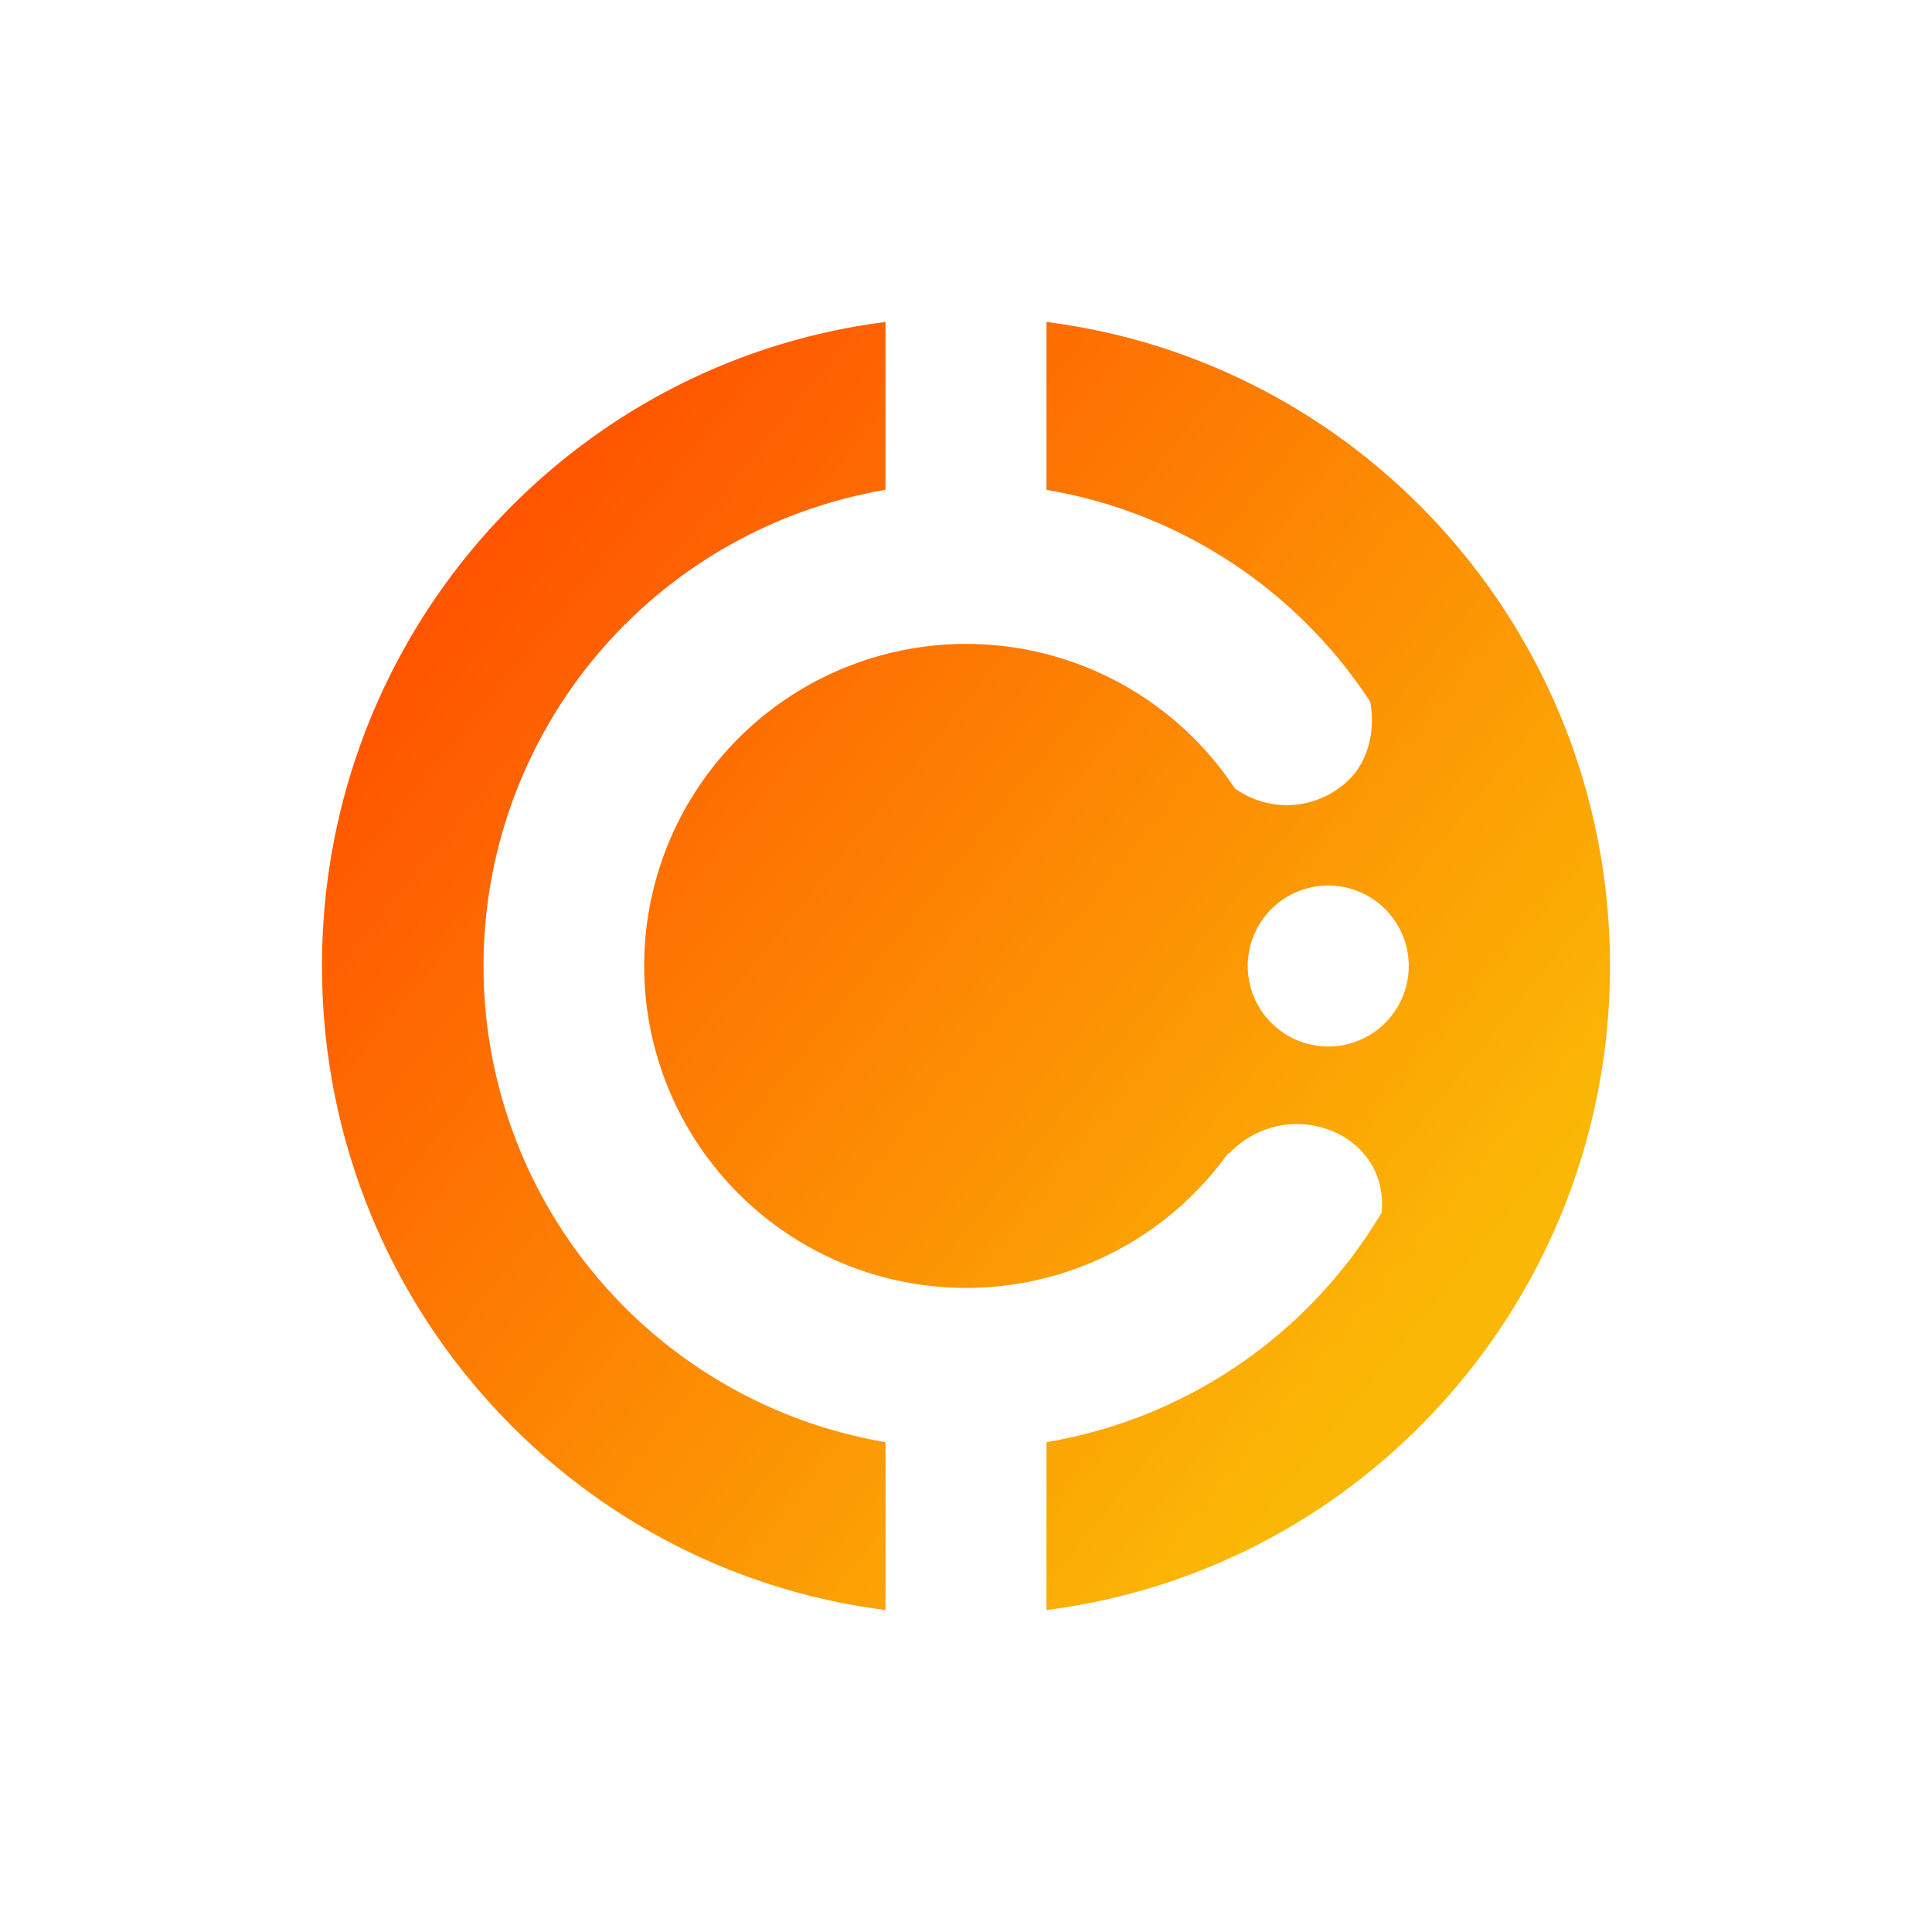 <svg xmlns="http://www.w3.org/2000/svg" width="24" height="24" fill="none" viewBox="0 0 24 24">
    <path fill="url(#CNFI__a)" d="M11 4c-3.95.5-7 3.89-7 8s3.05 7.5 7 8v-2.085a6 6 0 0 1 0-11.83zm2 16c3.95-.5 7-3.89 7-8s-3.05-7.5-7-8v2.085a6 6 0 0 1 4.02 2.63c.065.325.005.81-.4 1.085a1.1 1.1 0 0 1-1.27 0v.01a4 4 0 1 0-.09 4.51v.02a1.15 1.15 0 0 1 1.455-.205c.38.25.475.61.45.925A6 6 0 0 1 13 17.915zm4.5-8a1 1 0 1 1-2 0 1 1 0 0 1 2 0"/>
    <defs>
        <linearGradient id="CNFI__a" x1="6.335" x2="18.27" y1="6.065" y2="15.74" gradientUnits="userSpaceOnUse">
            <stop stop-color="#FF5300"/>
            <stop offset="1" stop-color="#FBB705"/>
        </linearGradient>
    </defs>
</svg>
